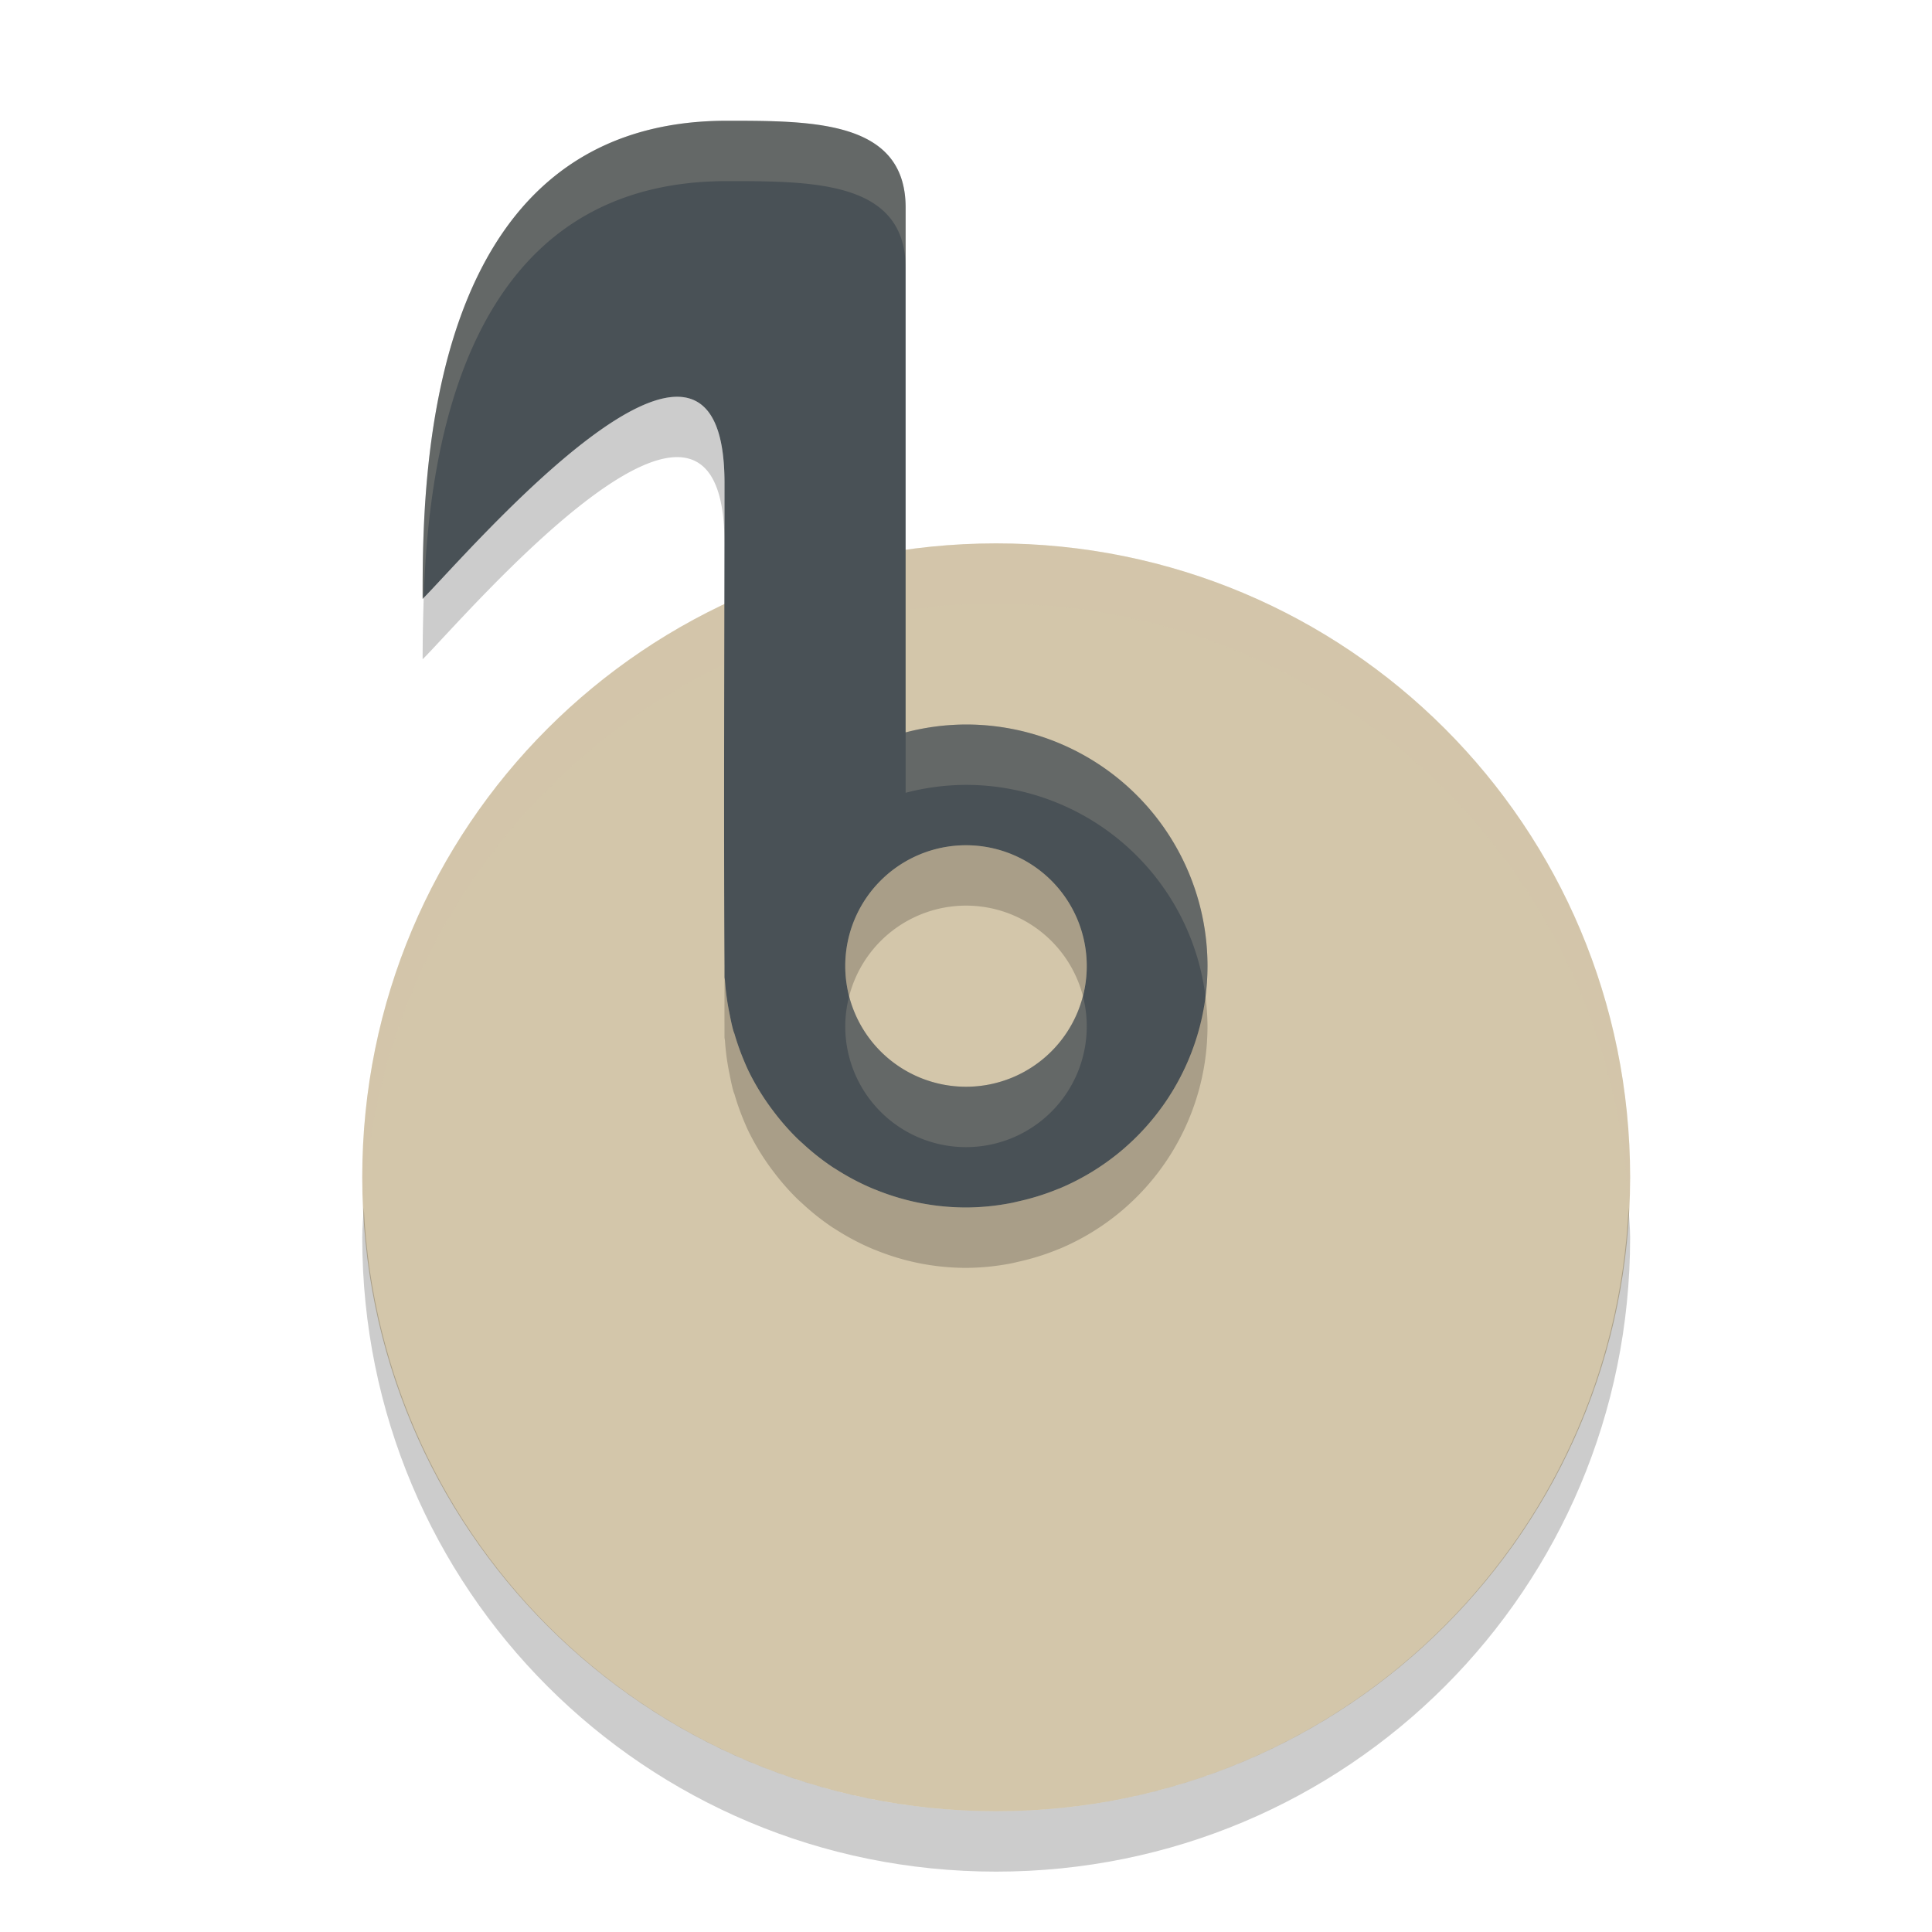 <svg xmlns="http://www.w3.org/2000/svg" width="32" height="32" version="1">
 <path fill="#d3c6aa" d="m16.5 9c-5.817 0-10.5 4.683-10.5 10.5s4.683 10.5 10.5 10.5 10.5-4.683 10.5-10.5-4.683-10.5-10.5-10.5z"/>
 <path fill="#d3c6aa" opacity=".2" d="m16.5 9c-5.817 0-10.5 4.683-10.5 10.5 0 0.169 0.018 0.333 0.025 0.5 0.261-5.581 4.827-10 10.475-10 5.648 0 10.213 4.419 10.475 10 0.007-0.167 0.025-0.331 0.025-0.5 0-5.817-4.683-10.5-10.5-10.5z"/>
 <path fill="#495156" d="m12.039 2c-5.04 0-5.039 6-5.039 7.92 0.72-0.72 5-5.76 5-1.92 0 2.663-0.015 5.347 0 8v0.182c0.001 0.021 0.007 0.041 0.008 0.062a4 4 0 0 0 0.074 0.539c0.019 0.097 0.038 0.193 0.064 0.287 0.006 0.022 0.016 0.042 0.022 0.063a4 4 0 0 0 0.133 0.383c0.038 0.093 0.077 0.185 0.123 0.275a4 4 0 0 0 0.258 0.436c0.041 0.061 0.084 0.12 0.129 0.179a4 4 0 0 0 0.377 0.434c0.035 0.035 0.072 0.068 0.109 0.101a4 4 0 0 0 0.498 0.393c0.022 0.014 0.044 0.027 0.066 0.041a4 4 0 0 0 0.619 0.322c0.008 0.003 0.015 0.005 0.022 0.008a4 4 0 0 0 0.719 0.217 4 4 0 0 0 0.779 0.078 4 4 0 0 0 0.756 -0.076c0.036-0.007 0.07-0.016 0.105-0.024a4 4 0 0 0 0.664 -0.207c0.013-0.005 0.027-0.01 0.039-0.015a4 4 0 0 0 2.436 -3.678 4 4 0 0 0 -4 -4 4 4 0 0 0 -1 0.131v-8.691c0-1.44-1.521-1.44-2.961-1.44zm3.961 12a2 2 0 0 1 2 2 2 2 0 0 1 -2 2 2 2 0 0 1 -2 -2 2 2 0 0 1 2 -2z"/>
 <path opacity=".2" d="m6.025 20c-0.008 0.167-0.025 0.331-0.025 0.5 0 5.817 4.683 10.5 10.5 10.5s10.5-4.683 10.5-10.5c0-0.169-0.018-0.333-0.025-0.5-0.262 5.581-4.827 10-10.475 10s-10.213-4.419-10.475-10z"/>
 <path opacity=".2" d="m11.32 6.578c-1.231-0.168-3.744 2.762-4.302 3.324-0.013 0.396-0.018 0.752-0.018 1.018 0.72-0.72 5-5.761 5-1.92v-1c0-0.96-0.267-1.366-0.68-1.422zm4.68 7.422a2 2 0 0 0 -2 2 2 2 0 0 0 0.064 0.504 2 2 0 0 1 1.936 -1.504 2 2 0 0 1 1.936 1.496 2 2 0 0 0 0.064 -0.496 2 2 0 0 0 -2 -2zm-4 2.182c0.001 0.272-0.002 0.547 0 0.818v0.182c0.001 0.021 0.007 0.041 0.008 0.062a4 4 0 0 0 0.074 0.539c0.019 0.097 0.038 0.193 0.064 0.287 0.006 0.022 0.016 0.042 0.022 0.063a4 4 0 0 0 0.133 0.383c0.038 0.093 0.077 0.185 0.123 0.275a4 4 0 0 0 0.258 0.436c0.041 0.061 0.084 0.12 0.129 0.179a4 4 0 0 0 0.377 0.434c0.035 0.035 0.072 0.068 0.109 0.101a4 4 0 0 0 0.498 0.393c0.022 0.014 0.044 0.027 0.066 0.041a4 4 0 0 0 0.619 0.322c0.008 0.003 0.015 0.005 0.022 0.008a4 4 0 0 0 0.719 0.217 4 4 0 0 0 0.779 0.078 4 4 0 0 0 0.756 -0.076c0.036-0.007 0.07-0.016 0.105-0.024a4 4 0 0 0 0.664 -0.207c0.013-0.005 0.027-0.01 0.039-0.015a4 4 0 0 0 2.436 -3.678 4 4 0 0 0 -0.035 -0.506 4 4 0 0 1 -2.401 3.184c-0.012 0.005-0.026 0.01-0.039 0.015a4 4 0 0 1 -0.664 0.207c-0.035 0.008-0.069 0.017-0.105 0.024a4 4 0 0 1 -0.756 0.076 4 4 0 0 1 -0.779 -0.078 4 4 0 0 1 -0.719 -0.217c-0.007-0.003-0.014-0.005-0.022-0.008a4 4 0 0 1 -0.619 -0.322c-0.022-0.014-0.044-0.027-0.066-0.041a4 4 0 0 1 -0.498 -0.393c-0.037-0.033-0.074-0.066-0.109-0.101a4 4 0 0 1 -0.377 -0.434c-0.045-0.059-0.088-0.118-0.129-0.179a4 4 0 0 1 -0.258 -0.436c-0.046-0.09-0.085-0.182-0.123-0.275a4 4 0 0 1 -0.133 -0.383c-0.006-0.021-0.016-0.041-0.022-0.063-0.026-0.094-0.045-0.19-0.064-0.287a4 4 0 0 1 -0.074 -0.539c-0.001-0.021-0.007-0.041-0.008-0.062z"/>
 <path fill="#d3c6aa" opacity=".2" d="m12.039 2c-5.04 0-5.039 6-5.039 7.92l0.018-0.018c0.083-2.461 0.68-6.902 5.021-6.902 1.44 0 2.961-0.001 2.961 1.44v-1c0-1.44-1.521-1.44-2.961-1.44zm3.961 10a4 4 0 0 0 -1 0.131v1a4 4 0 0 1 1 -0.131 4 4 0 0 1 3.965 3.494 4 4 0 0 0 0.035 -0.494 4 4 0 0 0 -4 -4zm1.936 4.496a2 2 0 0 1 -1.936 1.504 2 2 0 0 1 -1.936 -1.496 2 2 0 0 0 -0.064 0.496 2 2 0 0 0 2 2 2 2 0 0 0 2 -2 2 2 0 0 0 -0.064 -0.504z"/>
</svg>

